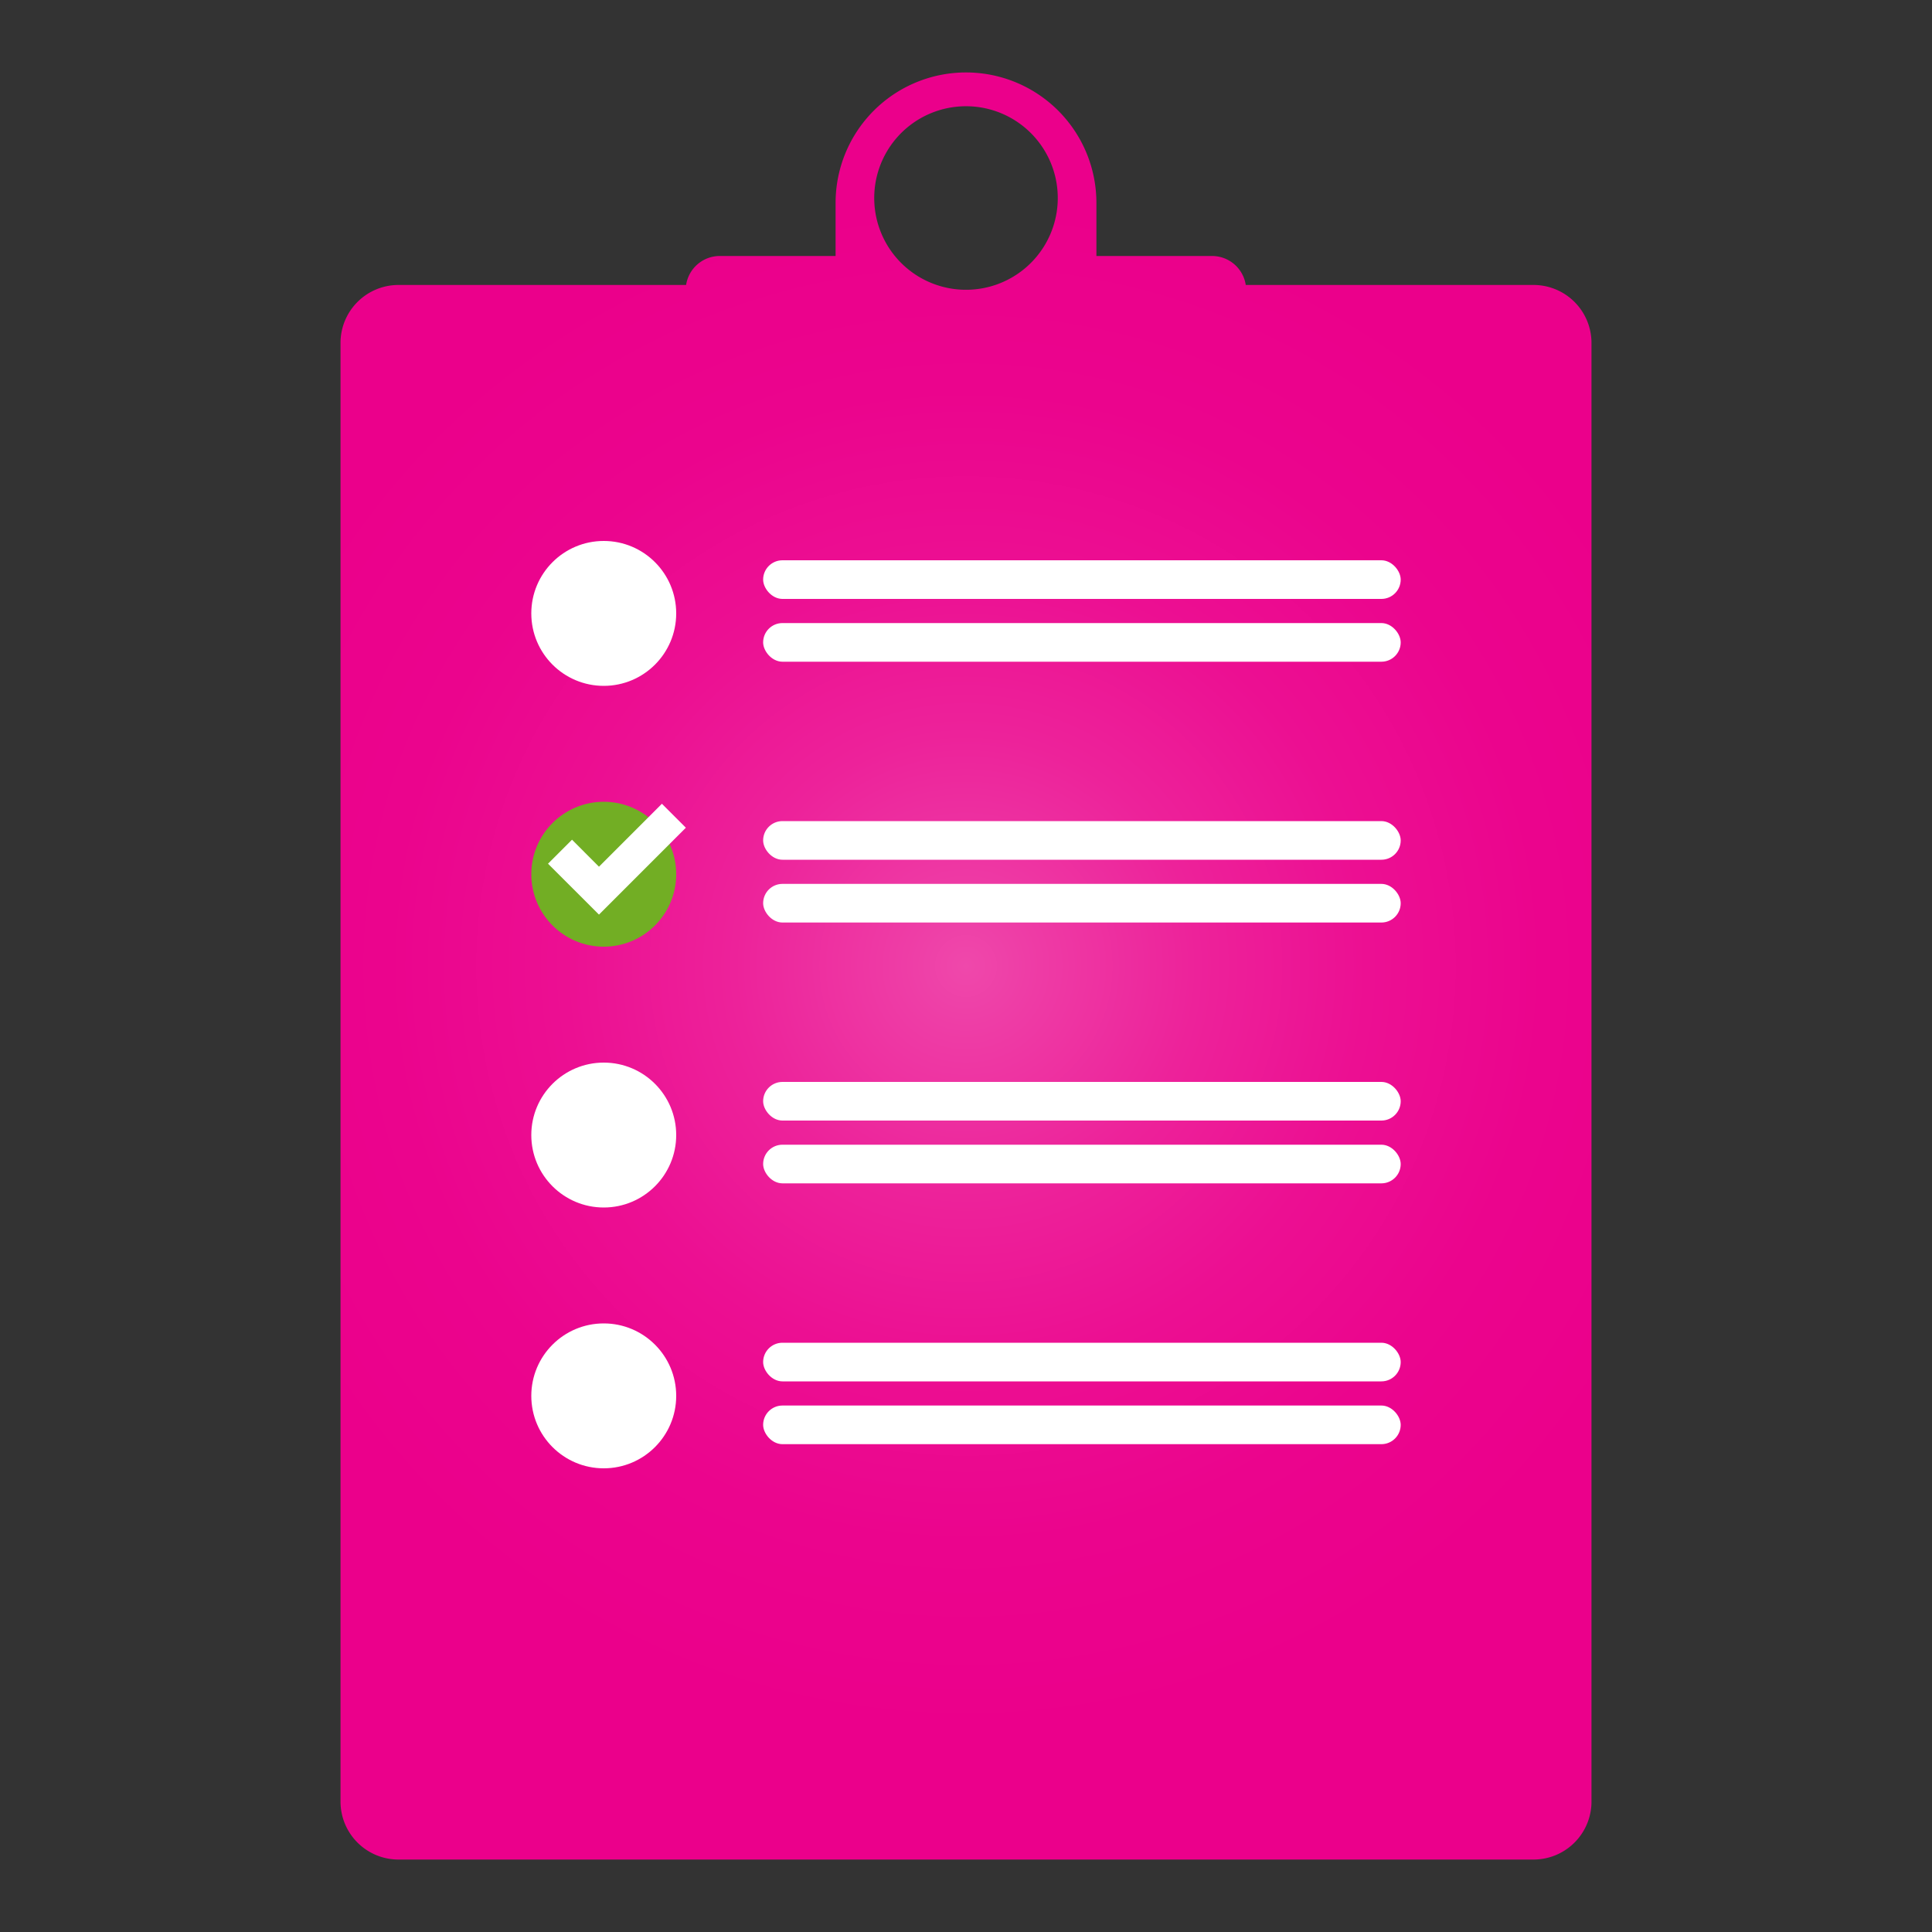 <svg xmlns="http://www.w3.org/2000/svg" xmlns:xlink="http://www.w3.org/1999/xlink" viewBox="0 0 400 400"><rect x="0" y="0" width="400" height="400" fill="#333333" stroke="none"/><defs><style>.a{fill:url(#a);}.b{fill:#fff;}.c{fill:#72ae24;}</style><radialGradient id="a" cx="200" cy="200" r="159.68" gradientUnits="userSpaceOnUse"><stop offset="0" stop-color="#ef48ab"/><stop offset="0.08" stop-color="#ee3da6"/><stop offset="0.3" stop-color="#ed229a"/><stop offset="0.52" stop-color="#ec0f92"/><stop offset="0.75" stop-color="#eb048d"/><stop offset="1" stop-color="#eb008b"/></radialGradient></defs><title>clip board</title><path class="a" d="M317.5,59H257.92a7.06,7.06,0,0,0-7-6H227V42a27,27,0,0,0-54,0V53H149a7.06,7.06,0,0,0-6.95,6H82.5a12,12,0,0,0-12,12V373a12,12,0,0,0,12,12h235a12,12,0,0,0,12-12V71A12,12,0,0,0,317.5,59ZM181,41a19,19,0,1,1,25.07,18A19,19,0,0,1,181,41Z"/><circle class="b" cx="125" cy="127" r="15"/><rect class="b" x="158" y="116" width="132" height="8" rx="4" ry="4"/><rect class="b" x="158" y="129" width="132" height="8" rx="4" ry="4"/><circle class="c" cx="125" cy="181" r="15"/><rect class="b" x="158" y="170" width="132" height="8" rx="4" ry="4"/><rect class="b" x="158" y="183" width="132" height="8" rx="4" ry="4"/><circle class="b" cx="125" cy="235" r="15"/><rect class="b" x="158" y="224" width="132" height="8" rx="4" ry="4"/><rect class="b" x="158" y="237" width="132" height="8" rx="4" ry="4"/><circle class="b" cx="125" cy="289" r="15"/><rect class="b" x="158" y="278" width="132" height="8" rx="4" ry="4"/><rect class="b" x="158" y="291" width="132" height="8" rx="4" ry="4"/><polygon class="b" points="124.01 189.36 113.46 178.82 118.43 173.85 124.01 179.44 137.04 166.41 142 171.37 124.01 189.36"/></svg>
